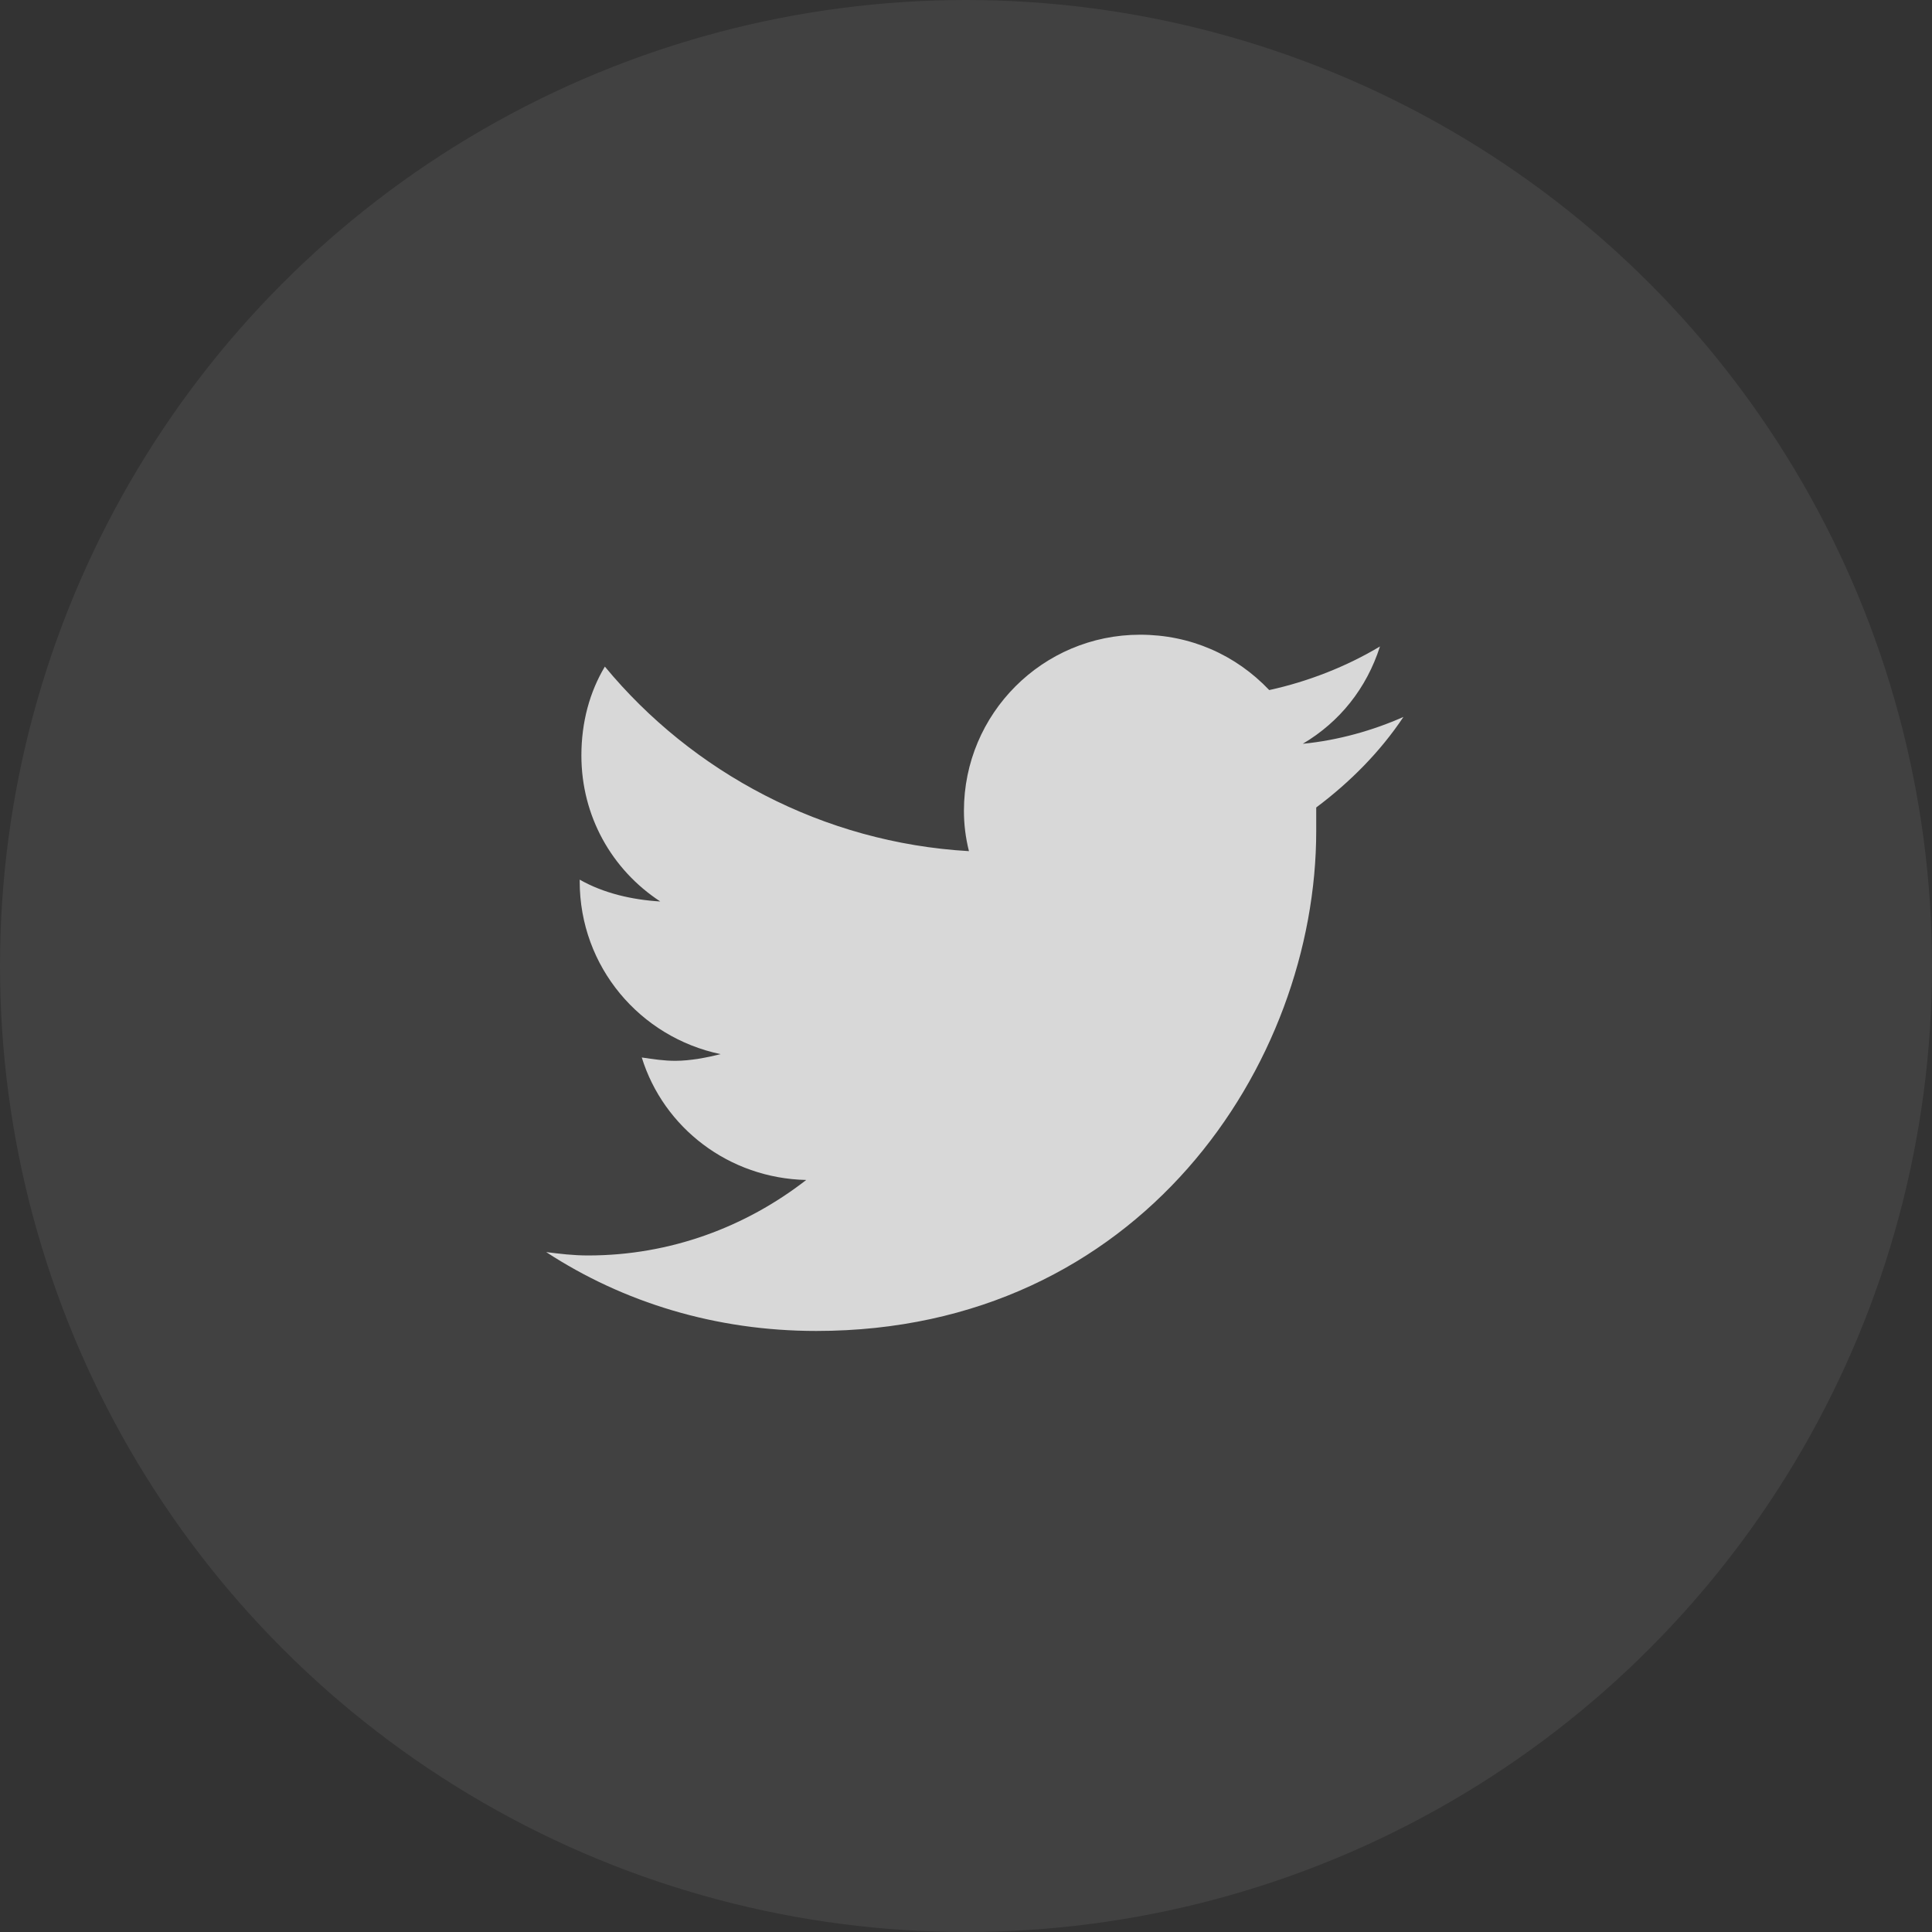 <svg width="40" height="40" viewBox="0 0 40 40" fill="none" xmlns="http://www.w3.org/2000/svg">
<rect x="0" y="0" width="40" height="40" fill="#333333" stroke="none"/>
<circle cx="20" cy="20" r="20" fill="white" fill-opacity="0.07"/>
<path d="M27.251 16.718C27.251 16.892 27.251 17.031 27.251 17.205C27.251 22.033 23.604 27.556 16.9 27.556C14.816 27.556 12.905 26.965 11.308 25.923C11.585 25.958 11.863 25.993 12.176 25.993C13.878 25.993 15.441 25.402 16.692 24.43C15.094 24.395 13.739 23.353 13.287 21.894C13.531 21.929 13.739 21.963 13.982 21.963C14.295 21.963 14.642 21.894 14.92 21.825C13.253 21.477 12.002 20.018 12.002 18.247V18.212C12.489 18.49 13.079 18.629 13.67 18.664C12.662 18.004 12.037 16.892 12.037 15.642C12.037 14.947 12.211 14.322 12.523 13.801C14.33 15.989 17.039 17.448 20.061 17.622C19.991 17.344 19.957 17.066 19.957 16.788C19.957 14.773 21.589 13.141 23.604 13.141C24.646 13.141 25.584 13.557 26.278 14.287C27.077 14.113 27.876 13.801 28.571 13.384C28.293 14.252 27.737 14.947 26.973 15.399C27.703 15.329 28.432 15.121 29.057 14.843C28.571 15.572 27.946 16.197 27.251 16.718Z" fill="white" fill-opacity="0.79"/>
</svg>
